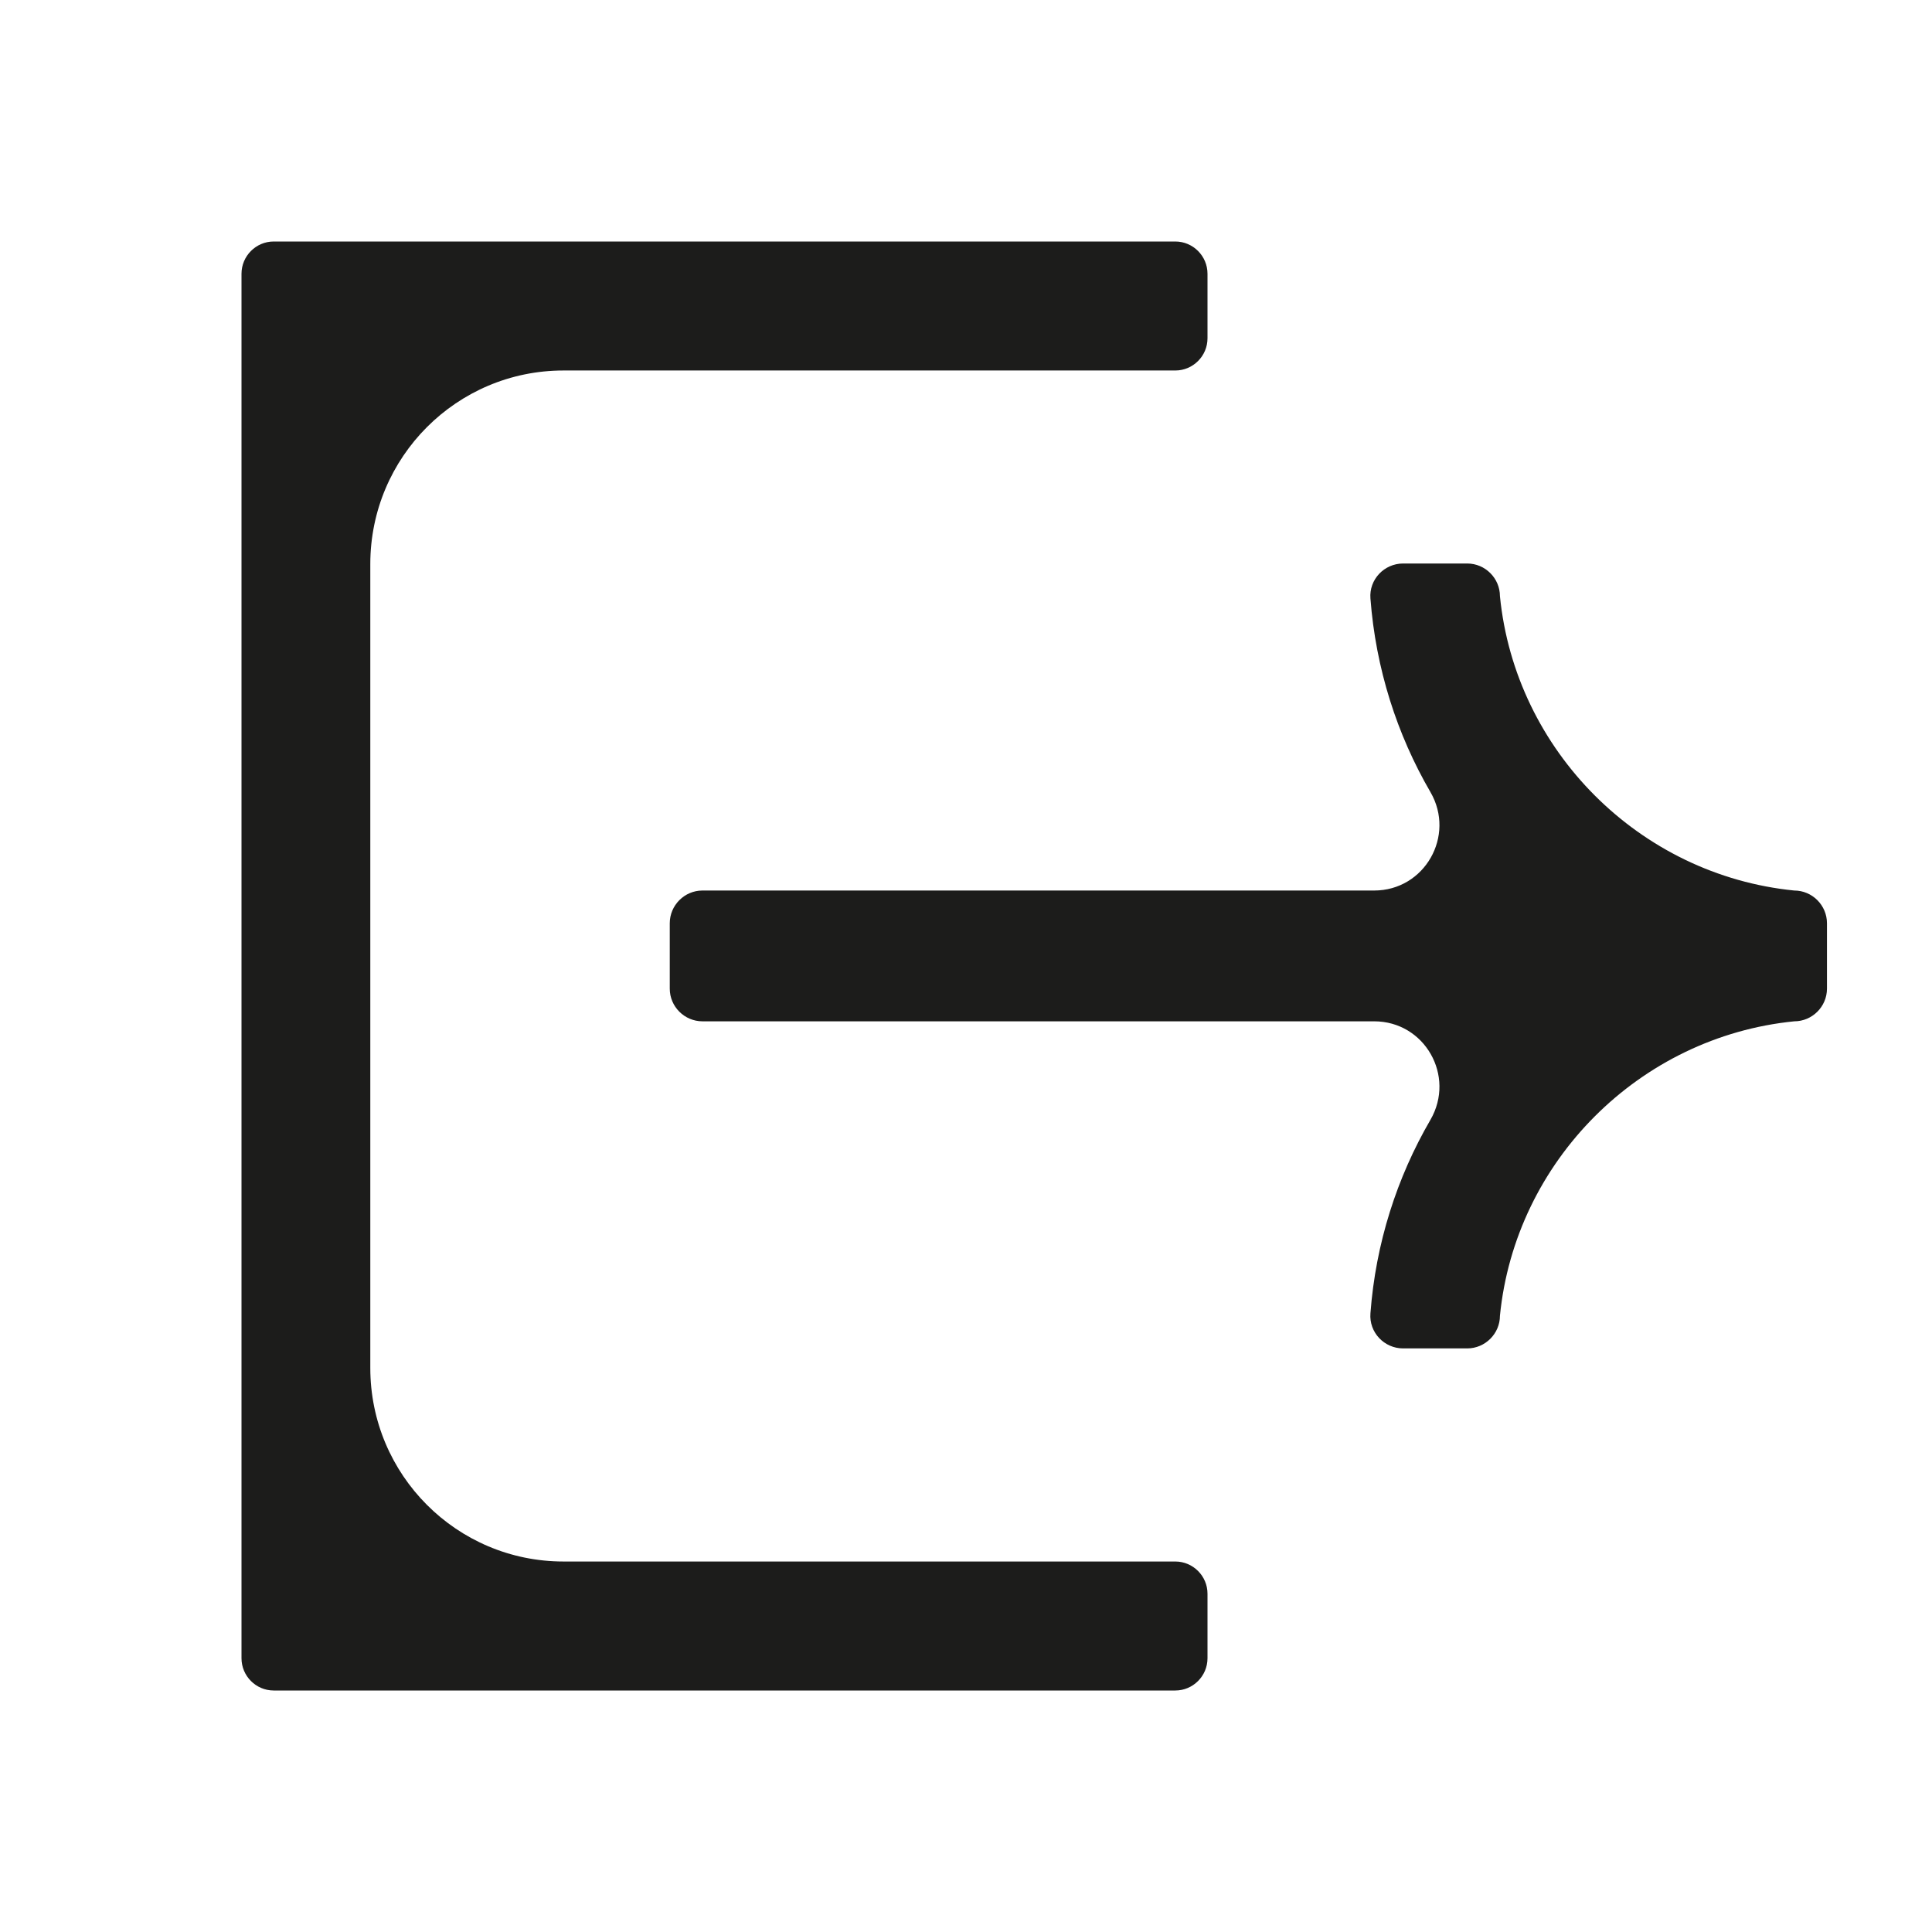 <svg width="30" height="30" viewBox="0 0 30 30" fill="none" xmlns="http://www.w3.org/2000/svg">
    <path d="M21.338 13.828L10.908 13.828C10.629 13.828 10.4 14.057 10.4 14.336V15.352C10.4 15.631 10.629 15.859 10.908 15.859L21.338 15.859C22.123 15.859 22.605 16.707 22.212 17.388C21.691 18.284 21.361 19.307 21.28 20.394C21.257 20.689 21.493 20.938 21.788 20.938H22.783C23.062 20.938 23.291 20.709 23.291 20.43C23.529 18.03 25.459 16.098 27.861 15.859C28.14 15.859 28.369 15.631 28.369 15.352V14.336C28.369 14.057 28.14 13.828 27.861 13.828C25.459 13.589 23.529 11.657 23.291 9.258C23.291 8.979 23.062 8.75 22.783 8.75H21.788C21.493 8.75 21.257 8.999 21.28 9.293C21.363 10.383 21.691 11.403 22.212 12.3C22.605 12.977 22.123 13.828 21.338 13.828Z" fill="#1C1C1B"/>
    <path d="M18.25 5.753H8.75C7.093 5.753 5.75 7.098 5.75 8.759L5.75 21.241C5.75 22.902 7.093 24.247 8.75 24.247H18.25C18.525 24.247 18.75 24.472 18.75 24.747V25.749C18.75 26.025 18.525 26.25 18.25 26.25H4.25C3.975 26.25 3.75 26.025 3.75 25.749L3.75 4.251C3.75 3.975 3.975 3.75 4.25 3.75H18.25C18.525 3.75 18.75 3.975 18.75 4.251V5.253C18.75 5.528 18.525 5.753 18.25 5.753Z" fill="#1C1C1B"/>
</svg>
